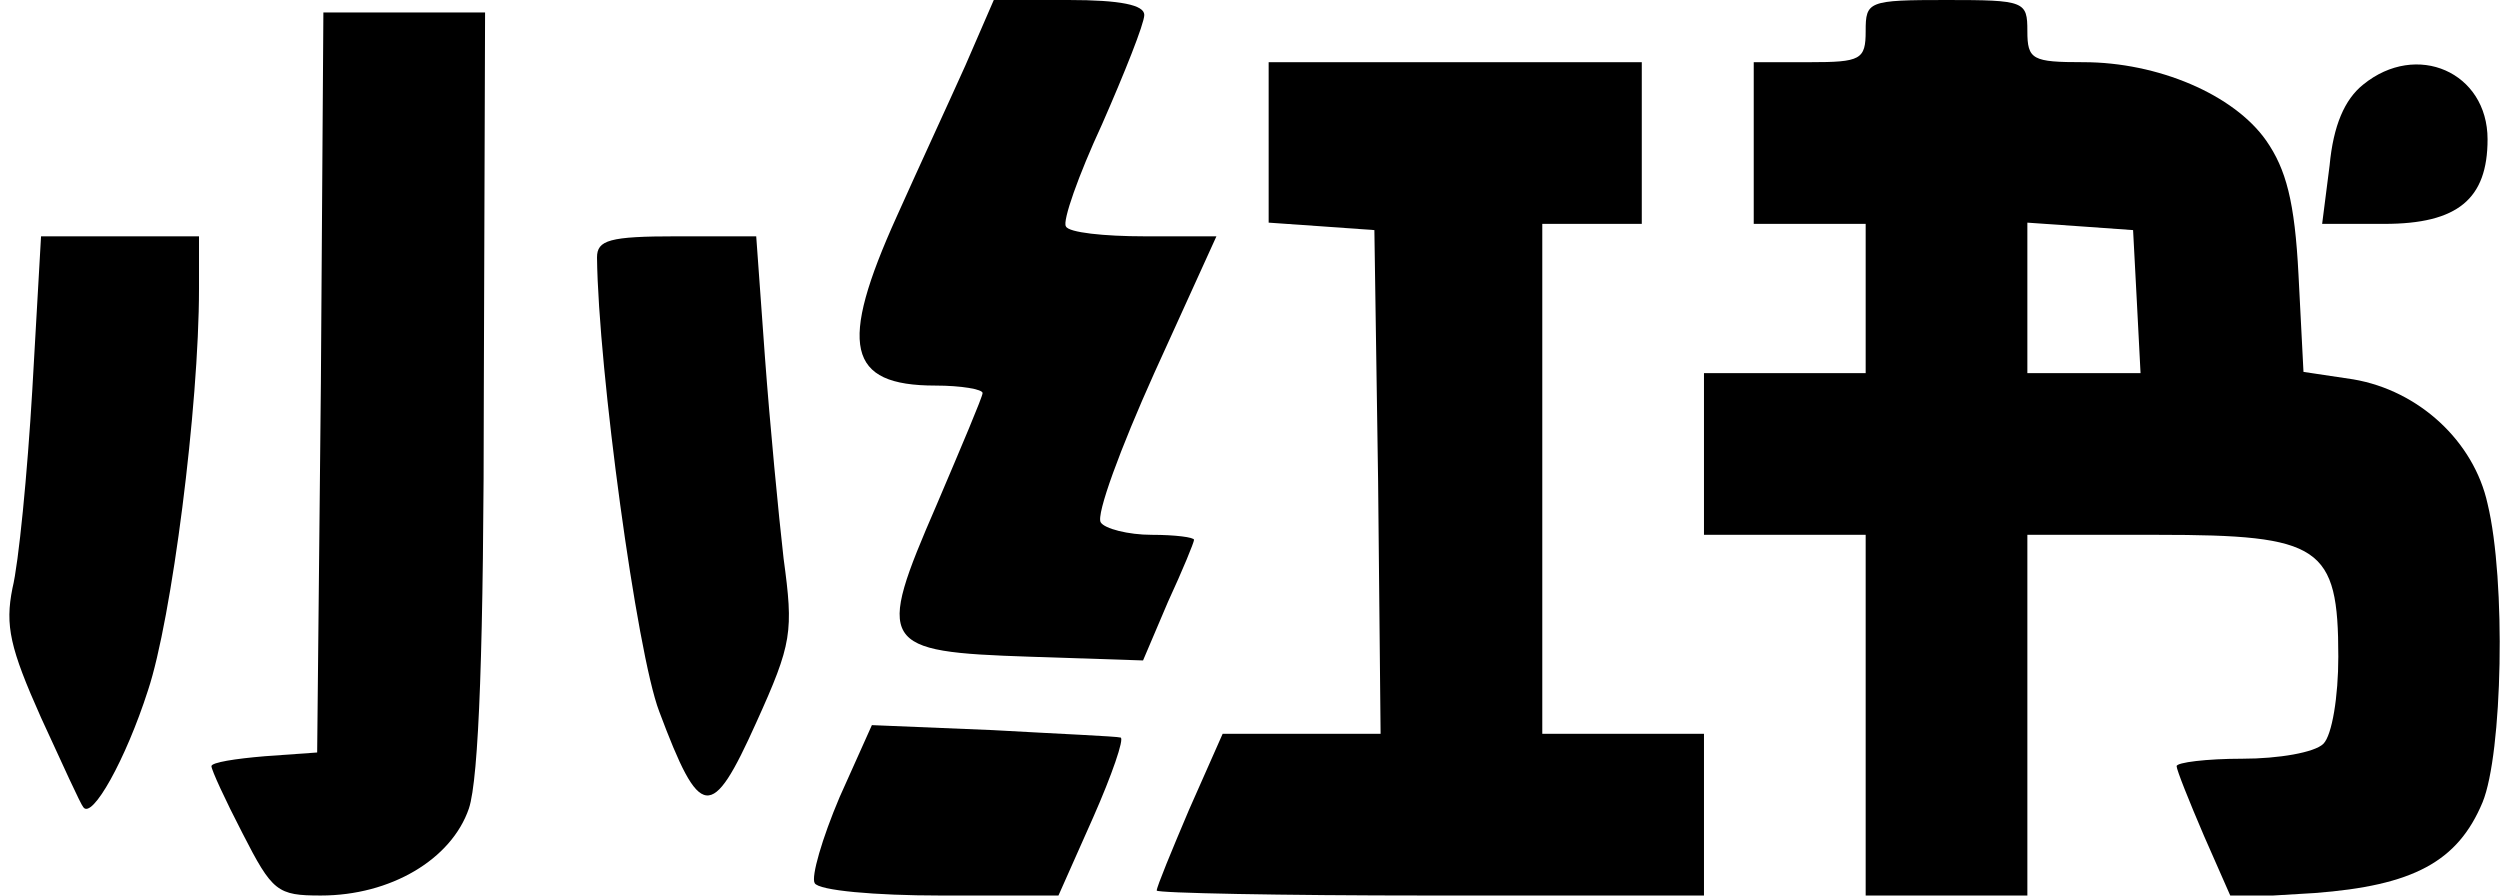 <?xml version="1.0" standalone="no"?>
<!DOCTYPE svg PUBLIC "-//W3C//DTD SVG 20010904//EN"
 "http://www.w3.org/TR/2001/REC-SVG-20010904/DTD/svg10.dtd">
<svg version="1.0" xmlns="http://www.w3.org/2000/svg"
 width="201pt" height="72pt" viewBox="0 0 201 72"
 preserveAspectRatio="xMidYMid meet">

<g transform="translate(0,72) scale(0.1,-0.1)"
fill="#000000" stroke="none">
<path d="M776 667 c-13 -29 -38 -83 -55 -121 -47 -104 -40 -136 31 -136 21 0
38 -3 38 -6 0 -3 -17 -43 -37 -90 -49 -113 -46 -118 75 -122 l91 -3 20 47 c12
26 21 48 21 50 0 2 -15 4 -34 4 -19 0 -38 5 -41 10 -4 6 16 60 43 120 l50 110
-58 0 c-32 0 -61 3 -63 8 -3 4 10 41 29 82 18 41 34 81 34 88 0 8 -19 12 -61
12 l-60 0 -23 -53z"/>
<path d="M1500 695 c0 -23 -4 -25 -45 -25 l-45 0 0 -65 0 -65 45 0 45 0 0 -60
0 -60 -65 0 -65 0 0 -65 0 -65 65 0 65 0 0 -145 0 -145 65 0 65 0 0 145 0 145
105 0 c131 0 145 -9 145 -98 0 -32 -5 -63 -12 -70 -7 -7 -36 -12 -65 -12 -29
0 -53 -3 -53 -6 0 -3 10 -28 22 -56 l22 -50 67 4 c79 6 115 25 135 73 16 39
19 178 4 240 -11 50 -55 91 -108 100 l-40 6 -4 78 c-3 59 -10 85 -26 108 -26
37 -87 63 -147 63 -41 0 -45 2 -45 25 0 24 -2 25 -65 25 -63 0 -65 -1 -65 -25z
m218 -217 l3 -58 -46 0 -45 0 0 61 0 60 43 -3 42 -3 3 -57z"/>
<path d="M258 413 l-3 -298 -42 -3 c-24 -2 -43 -5 -43 -8 0 -3 11 -27 25 -54
24 -47 28 -50 63 -50 56 0 105 29 119 70 8 24 12 131 12 338 l1 302 -65 0 -65
0 -2 -297z"/>
<path d="M1020 606 l0 -65 43 -3 42 -3 3 -202 2 -203 -63 0 -64 0 -27 -61
c-14 -33 -26 -62 -26 -65 0 -2 99 -4 220 -4 l220 0 0 65 0 65 -65 0 -65 0 0
205 0 205 40 0 40 0 0 65 0 65 -150 0 -150 0 0 -64z"/>
<path d="M1900 652 c-15 -12 -24 -33 -27 -65 l-6 -47 50 0 c59 0 83 20 83 68
0 54 -57 79 -100 44z"/>
<path d="M26 407 c-4 -68 -11 -140 -16 -160 -6 -30 -2 -48 23 -104 17 -37 32
-70 34 -72 7 -10 34 38 52 94 19 57 41 228 41 323 l0 42 -64 0 -63 0 -7 -123z"/>
<path d="M480 513 c1 -90 32 -318 50 -365 33 -88 42 -89 78 -9 29 64 30 73 22
132 -4 35 -11 108 -15 162 l-7 97 -64 0 c-54 0 -64 -3 -64 -17z"/>
<path d="M675 79 c-14 -33 -23 -64 -20 -69 3 -6 49 -10 101 -10 l95 0 28 63
c15 34 25 63 22 64 -3 1 -50 3 -103 6 l-97 4 -26 -58z"/>
</g>
</svg>
